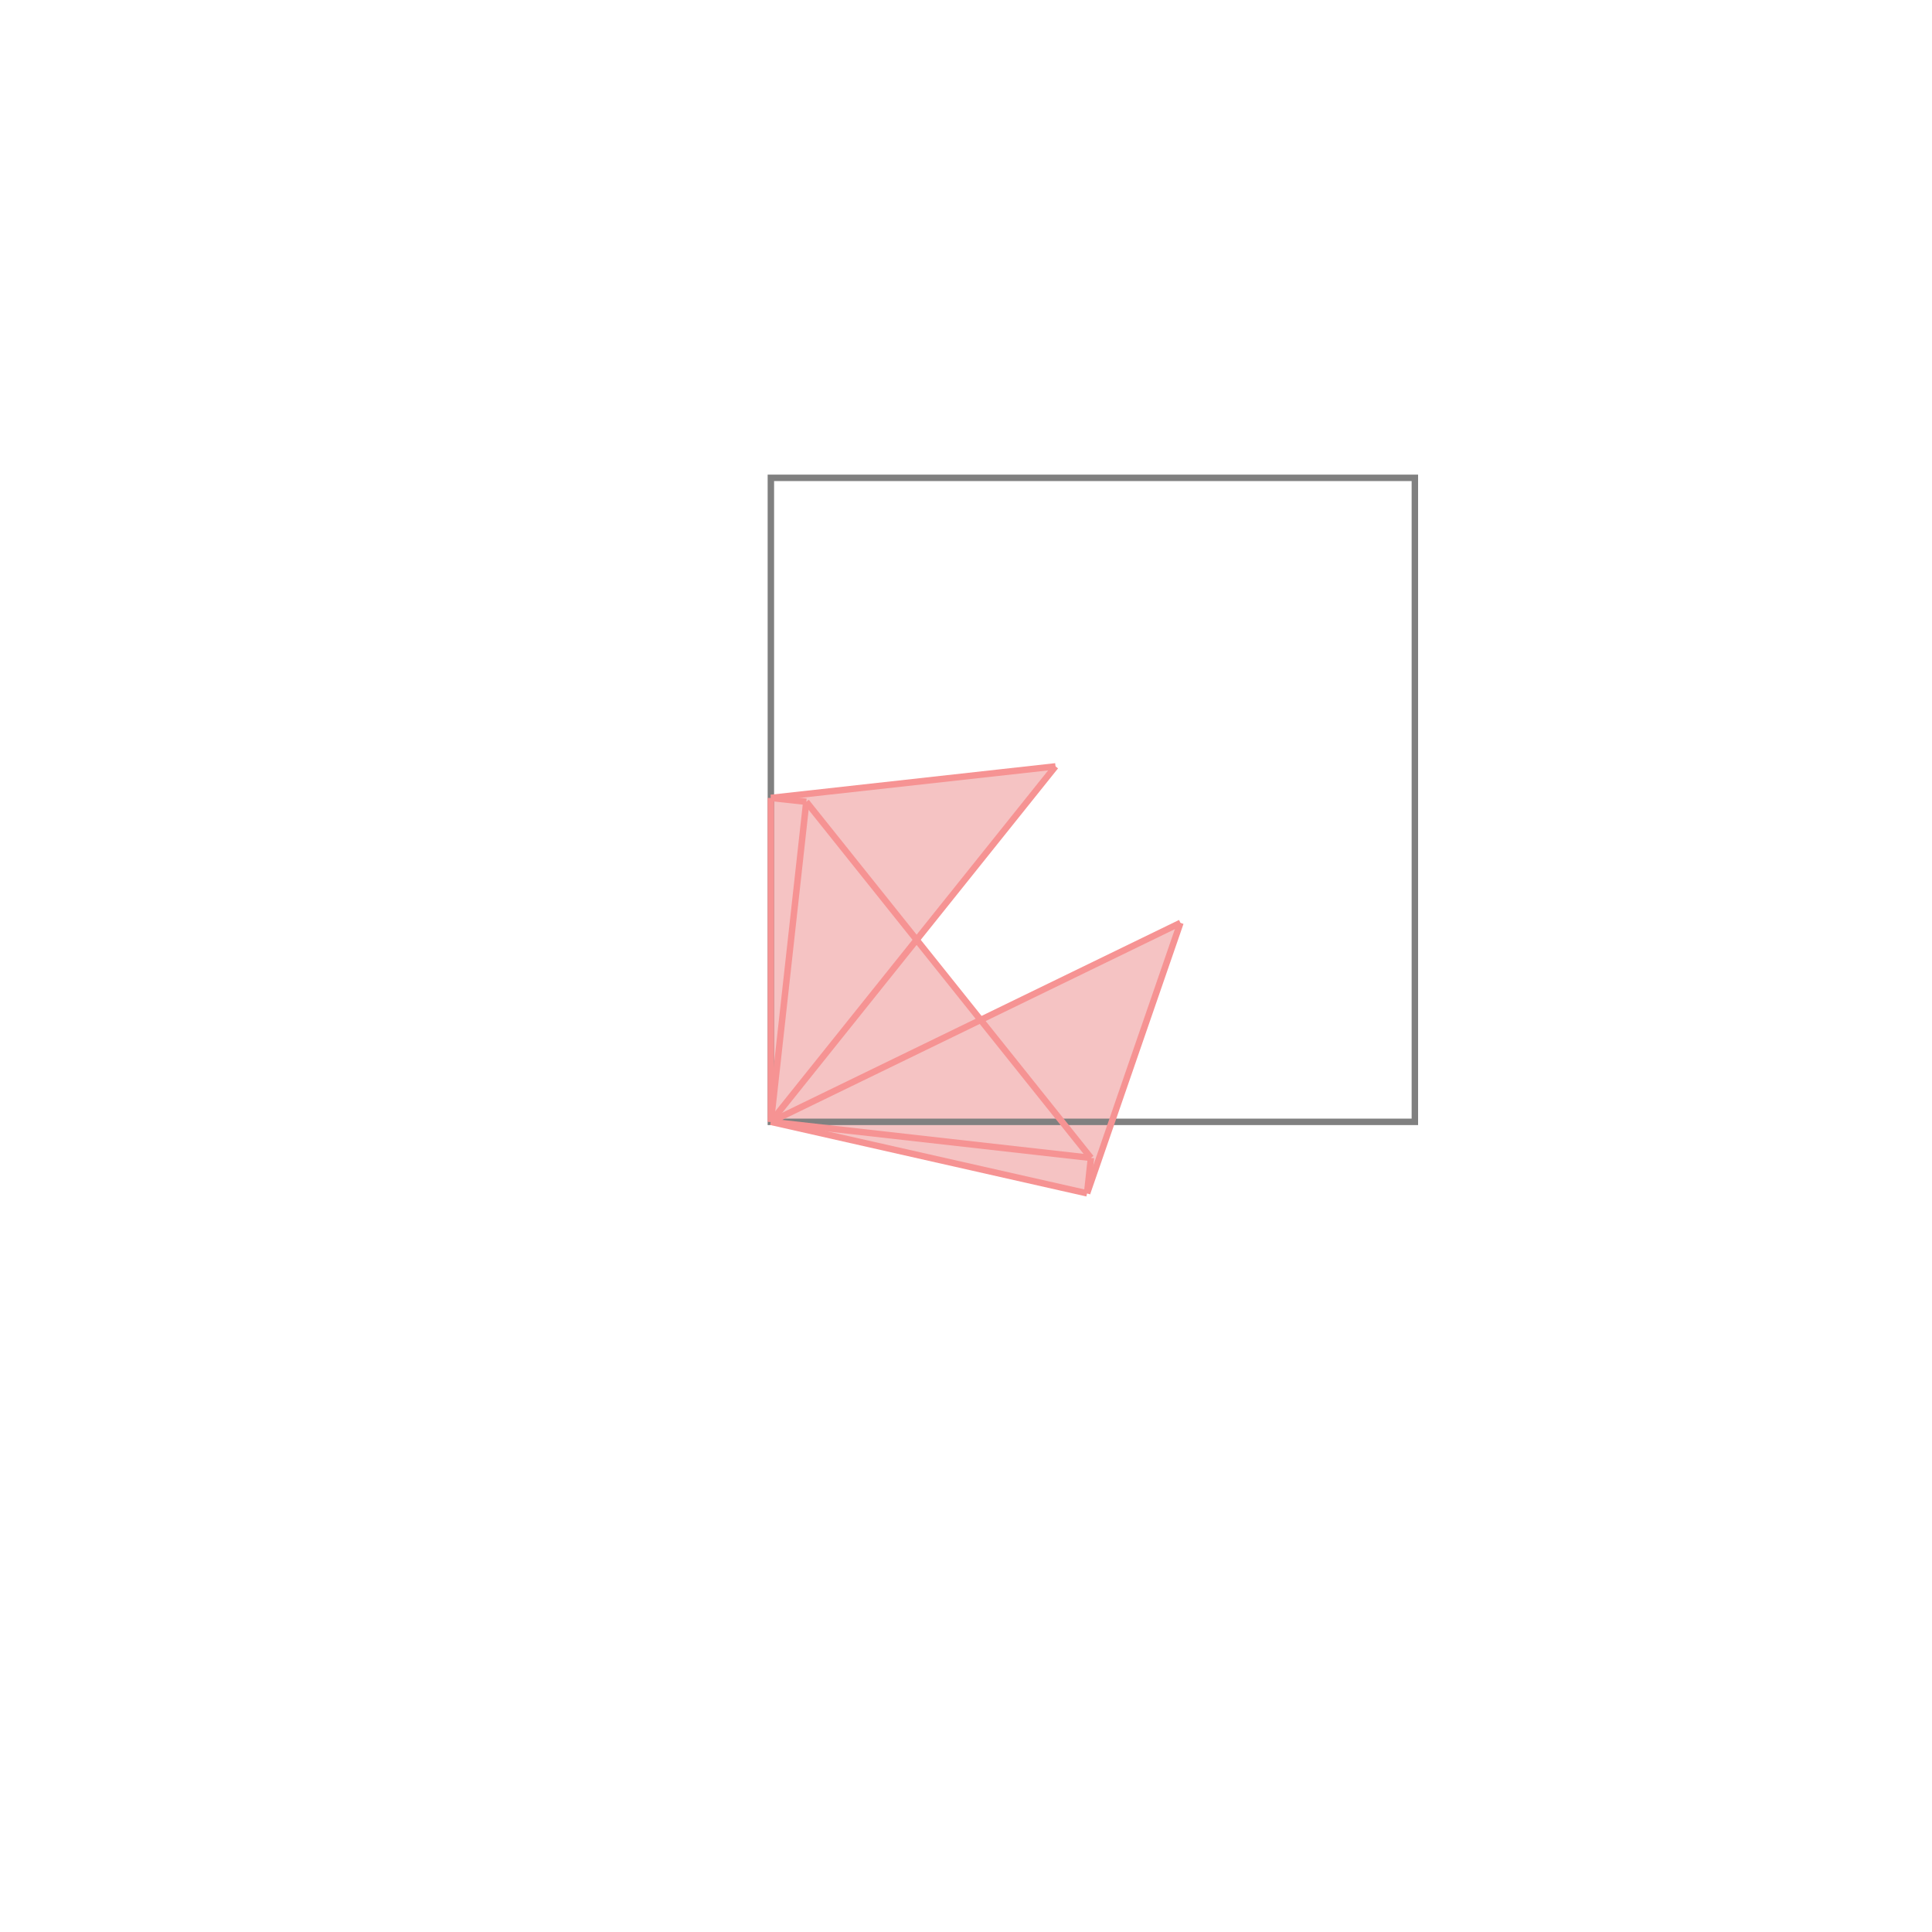 <svg xmlns="http://www.w3.org/2000/svg" viewBox="-1.5 -1.5 3 3">
<g transform="scale(1, -1)">
<path d="M0.188 -0.353 L0.333 0.067 L0.023 -0.084 L-0.077 0.041 L0.139 0.31 L-0.303 0.261 L-0.303 -0.242 z " fill="rgb(245,195,195)" />
<path d="M-0.303 -0.242 L0.697 -0.242 L0.697 0.758 L-0.303 0.758  z" fill="none" stroke="rgb(128,128,128)" stroke-width="0.01" />
<line x1="0.188" y1="-0.353" x2="0.333" y2="0.067" style="stroke:rgb(246,147,147);stroke-width:0.01" />
<line x1="0.188" y1="-0.353" x2="0.194" y2="-0.298" style="stroke:rgb(246,147,147);stroke-width:0.01" />
<line x1="-0.303" y1="-0.242" x2="0.333" y2="0.067" style="stroke:rgb(246,147,147);stroke-width:0.01" />
<line x1="-0.303" y1="-0.242" x2="0.139" y2="0.31" style="stroke:rgb(246,147,147);stroke-width:0.01" />
<line x1="-0.303" y1="-0.242" x2="-0.248" y2="0.255" style="stroke:rgb(246,147,147);stroke-width:0.01" />
<line x1="-0.303" y1="-0.242" x2="-0.303" y2="0.261" style="stroke:rgb(246,147,147);stroke-width:0.01" />
<line x1="0.188" y1="-0.353" x2="-0.303" y2="-0.242" style="stroke:rgb(246,147,147);stroke-width:0.01" />
<line x1="0.194" y1="-0.298" x2="-0.303" y2="-0.242" style="stroke:rgb(246,147,147);stroke-width:0.01" />
<line x1="0.194" y1="-0.298" x2="-0.248" y2="0.255" style="stroke:rgb(246,147,147);stroke-width:0.01" />
<line x1="-0.248" y1="0.255" x2="-0.303" y2="0.261" style="stroke:rgb(246,147,147);stroke-width:0.01" />
<line x1="-0.303" y1="0.261" x2="0.139" y2="0.31" style="stroke:rgb(246,147,147);stroke-width:0.01" />
</g>
</svg>
